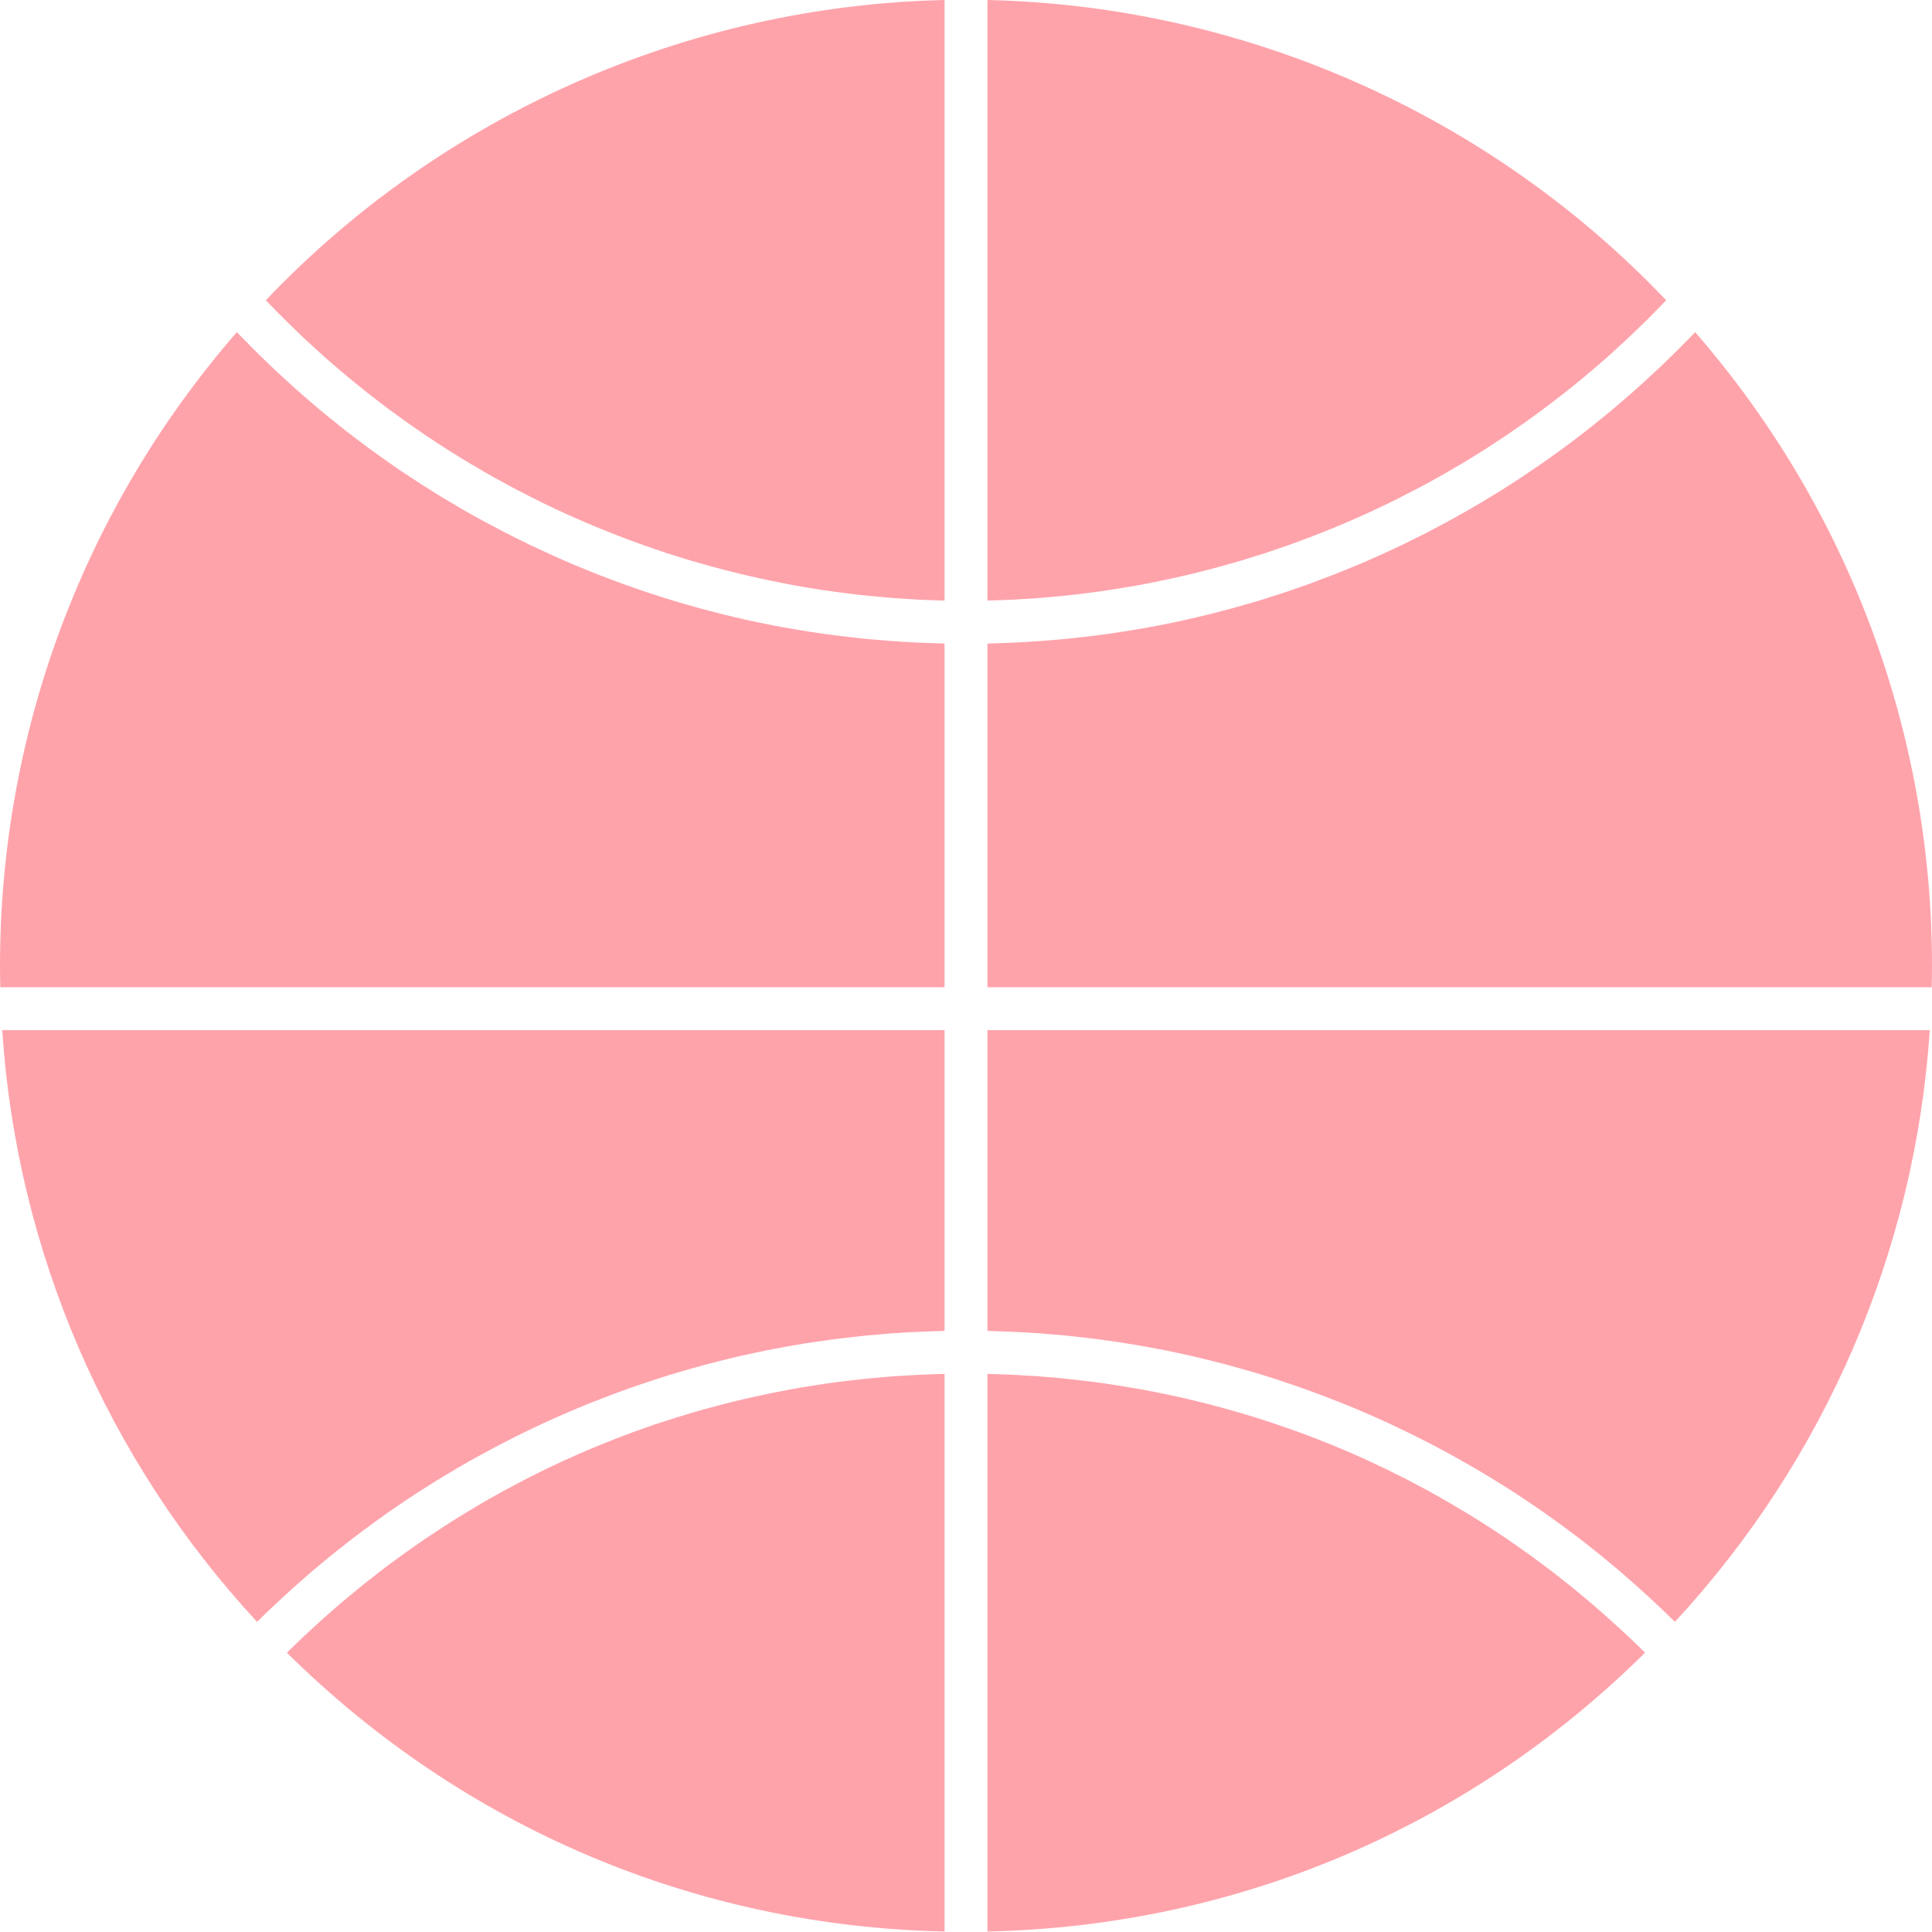 <svg width="20" height="20" viewBox="0 0 20 20" fill="none" xmlns="http://www.w3.org/2000/svg">
<path d="M9.629 6.657C9.578 6.655 9.527 6.654 9.476 6.651C9.436 6.649 9.395 6.646 9.354 6.644C9.305 6.641 9.255 6.638 9.206 6.634C9.165 6.631 9.124 6.628 9.083 6.624C9.034 6.62 8.985 6.616 8.937 6.611C8.895 6.607 8.854 6.602 8.813 6.597C8.765 6.592 8.717 6.586 8.669 6.58C8.627 6.575 8.586 6.569 8.545 6.564C8.497 6.557 8.45 6.55 8.403 6.543C8.361 6.537 8.32 6.53 8.278 6.523C8.231 6.515 8.184 6.507 8.137 6.499C8.096 6.491 8.055 6.484 8.014 6.476C7.967 6.467 7.92 6.457 7.873 6.448C7.833 6.439 7.792 6.431 7.751 6.422C7.704 6.412 7.658 6.401 7.611 6.39C7.57 6.38 7.53 6.371 7.49 6.361C7.443 6.349 7.396 6.337 7.35 6.325C7.31 6.315 7.27 6.304 7.23 6.293C7.183 6.28 7.136 6.267 7.089 6.253C7.05 6.242 7.011 6.231 6.973 6.219C6.925 6.205 6.878 6.189 6.83 6.174C6.792 6.162 6.754 6.15 6.717 6.138C6.668 6.122 6.62 6.105 6.571 6.088C6.535 6.075 6.499 6.063 6.463 6.05C6.412 6.032 6.362 6.012 6.311 5.993C6.278 5.981 6.244 5.968 6.21 5.955C6.155 5.934 6.099 5.911 6.044 5.888C6.016 5.876 5.988 5.866 5.96 5.854C5.877 5.819 5.794 5.783 5.712 5.746C5.633 5.71 5.554 5.673 5.476 5.636C5.45 5.623 5.424 5.61 5.398 5.597C5.346 5.572 5.294 5.546 5.243 5.52C5.212 5.504 5.182 5.488 5.152 5.472C5.105 5.448 5.059 5.424 5.013 5.399C4.981 5.382 4.949 5.363 4.917 5.346C4.874 5.321 4.83 5.297 4.787 5.273C4.755 5.254 4.722 5.234 4.69 5.215C4.648 5.19 4.606 5.166 4.565 5.141C4.532 5.121 4.499 5.1 4.467 5.08C4.426 5.054 4.386 5.029 4.346 5.003C4.313 4.982 4.281 4.961 4.248 4.939C4.209 4.913 4.169 4.887 4.13 4.861C4.098 4.839 4.066 4.816 4.034 4.794C3.995 4.767 3.957 4.74 3.918 4.712C3.887 4.69 3.855 4.667 3.824 4.644C3.786 4.616 3.748 4.587 3.71 4.559C3.679 4.535 3.648 4.512 3.617 4.488C3.58 4.459 3.542 4.43 3.506 4.4C3.475 4.376 3.445 4.352 3.414 4.327C3.377 4.297 3.341 4.267 3.304 4.236C3.275 4.211 3.245 4.186 3.216 4.161C3.179 4.13 3.143 4.098 3.107 4.066C3.078 4.041 3.049 4.016 3.021 3.99C2.984 3.957 2.948 3.924 2.912 3.89C2.885 3.865 2.857 3.84 2.83 3.814C2.793 3.779 2.756 3.743 2.72 3.708C2.694 3.683 2.668 3.658 2.643 3.633C2.604 3.594 2.566 3.555 2.528 3.516C2.505 3.493 2.483 3.47 2.46 3.447C2.457 3.444 2.455 3.441 2.452 3.438C0.869 5.258 0 7.578 0 9.998C0 10.07 0.001 10.143 0.003 10.22H9.778V6.662C9.768 6.662 9.758 6.661 9.748 6.661C9.708 6.66 9.668 6.658 9.629 6.657Z" fill="#FFA3AB"/>
<path d="M10.353 6.213C10.401 6.211 10.45 6.209 10.498 6.207C10.536 6.205 10.573 6.202 10.611 6.2C10.658 6.197 10.706 6.194 10.753 6.191C10.791 6.188 10.829 6.184 10.866 6.181C10.913 6.177 10.96 6.173 11.007 6.168C11.045 6.164 11.083 6.16 11.12 6.156C11.167 6.15 11.214 6.145 11.26 6.139C11.298 6.134 11.335 6.129 11.373 6.124C11.419 6.117 11.466 6.111 11.512 6.103C11.549 6.098 11.587 6.092 11.624 6.085C11.67 6.078 11.717 6.07 11.763 6.062C11.8 6.055 11.837 6.048 11.874 6.041C11.92 6.032 11.966 6.023 12.012 6.013C12.049 6.006 12.085 5.998 12.122 5.99C12.168 5.98 12.214 5.97 12.26 5.959C12.296 5.95 12.332 5.942 12.369 5.933C12.415 5.922 12.461 5.91 12.507 5.898C12.542 5.889 12.578 5.88 12.613 5.87C12.66 5.857 12.706 5.844 12.752 5.831C12.787 5.821 12.822 5.811 12.856 5.801C12.903 5.787 12.95 5.772 12.996 5.757C13.03 5.747 13.063 5.736 13.097 5.726C13.145 5.71 13.192 5.694 13.24 5.677C13.272 5.666 13.304 5.656 13.336 5.644C13.385 5.627 13.434 5.609 13.483 5.59C13.513 5.579 13.543 5.568 13.572 5.557C13.625 5.537 13.677 5.516 13.73 5.495C13.755 5.484 13.781 5.475 13.807 5.464C13.87 5.438 13.932 5.411 13.995 5.384C14.009 5.378 14.024 5.372 14.038 5.365C14.116 5.331 14.193 5.296 14.27 5.259C14.276 5.257 14.281 5.254 14.287 5.251C14.357 5.218 14.427 5.184 14.496 5.149C14.519 5.137 14.542 5.125 14.565 5.113C14.617 5.087 14.669 5.06 14.72 5.033C14.748 5.018 14.775 5.003 14.803 4.988C14.849 4.962 14.895 4.937 14.941 4.911C14.97 4.894 15 4.877 15.029 4.86C15.072 4.835 15.116 4.809 15.159 4.784C15.189 4.765 15.219 4.746 15.249 4.728C15.291 4.702 15.332 4.677 15.373 4.651C15.404 4.631 15.435 4.611 15.465 4.591C15.505 4.565 15.545 4.539 15.585 4.512C15.616 4.492 15.646 4.47 15.677 4.449C15.716 4.422 15.754 4.396 15.793 4.368C15.823 4.347 15.854 4.324 15.885 4.302C15.922 4.275 15.96 4.247 15.997 4.219C16.028 4.196 16.058 4.173 16.088 4.15C16.125 4.122 16.162 4.093 16.198 4.065C16.229 4.041 16.259 4.017 16.288 3.993C16.325 3.964 16.36 3.934 16.396 3.905C16.425 3.88 16.455 3.855 16.485 3.83C16.52 3.8 16.555 3.77 16.589 3.74C16.619 3.714 16.648 3.689 16.677 3.663C16.711 3.632 16.745 3.6 16.779 3.569C16.808 3.543 16.836 3.517 16.864 3.49C16.898 3.458 16.932 3.426 16.965 3.393C16.993 3.366 17.021 3.34 17.048 3.313C17.081 3.279 17.115 3.245 17.148 3.211C17.174 3.184 17.201 3.158 17.227 3.13C17.234 3.123 17.241 3.115 17.248 3.108C15.416 1.182 12.877 0.059 10.222 0V6.217C10.229 6.217 10.236 6.217 10.243 6.216C10.279 6.216 10.316 6.214 10.353 6.213Z" fill="#FFA3AB"/>
<path d="M2.752 3.108C2.759 3.115 2.766 3.123 2.772 3.13C2.799 3.158 2.826 3.185 2.852 3.212C2.885 3.245 2.918 3.279 2.952 3.312C2.979 3.34 3.007 3.366 3.035 3.393C3.068 3.426 3.101 3.458 3.135 3.49C3.164 3.517 3.192 3.543 3.221 3.569C3.255 3.601 3.289 3.632 3.323 3.662C3.352 3.689 3.382 3.714 3.411 3.74C3.445 3.77 3.48 3.8 3.515 3.83C3.545 3.855 3.575 3.88 3.605 3.905C3.64 3.934 3.675 3.963 3.711 3.992C3.741 4.017 3.772 4.041 3.802 4.065C3.838 4.093 3.874 4.122 3.91 4.149C3.941 4.173 3.972 4.196 4.003 4.22C4.04 4.247 4.077 4.274 4.114 4.301C4.145 4.324 4.176 4.347 4.208 4.369C4.246 4.396 4.284 4.422 4.322 4.448C4.353 4.47 4.384 4.491 4.416 4.513C4.455 4.539 4.494 4.564 4.533 4.59C4.564 4.61 4.596 4.631 4.627 4.651C4.667 4.677 4.708 4.702 4.749 4.727C4.78 4.746 4.811 4.765 4.842 4.784C4.884 4.809 4.926 4.834 4.969 4.859C4.999 4.876 5.029 4.894 5.059 4.911C5.104 4.937 5.15 4.962 5.195 4.986C5.224 5.002 5.252 5.018 5.28 5.033C5.33 5.06 5.381 5.086 5.432 5.112C5.456 5.124 5.48 5.137 5.504 5.149C5.571 5.183 5.638 5.216 5.706 5.248C5.714 5.252 5.722 5.256 5.73 5.26C5.807 5.296 5.884 5.331 5.961 5.365C5.977 5.372 5.993 5.379 6.009 5.386C6.07 5.412 6.131 5.439 6.193 5.464C6.219 5.475 6.246 5.485 6.272 5.496C6.324 5.516 6.375 5.537 6.427 5.557C6.457 5.569 6.488 5.58 6.518 5.591C6.566 5.609 6.615 5.627 6.664 5.644C6.696 5.656 6.728 5.667 6.761 5.678C6.808 5.694 6.855 5.71 6.903 5.726C6.936 5.737 6.97 5.747 7.004 5.758C7.05 5.772 7.097 5.787 7.143 5.801C7.178 5.811 7.213 5.821 7.248 5.831C7.294 5.844 7.34 5.857 7.386 5.87C7.422 5.88 7.458 5.889 7.493 5.898C7.539 5.91 7.585 5.922 7.631 5.933C7.667 5.942 7.704 5.951 7.74 5.959C7.786 5.97 7.832 5.98 7.878 5.99C7.914 5.998 7.951 6.006 7.988 6.013C8.034 6.023 8.08 6.032 8.126 6.041C8.163 6.048 8.2 6.055 8.237 6.062C8.283 6.07 8.329 6.078 8.376 6.086C8.413 6.092 8.45 6.098 8.488 6.104C8.534 6.111 8.58 6.117 8.627 6.124C8.664 6.129 8.702 6.134 8.74 6.139C8.786 6.145 8.833 6.15 8.88 6.156C8.917 6.16 8.955 6.164 8.993 6.168C9.04 6.173 9.087 6.177 9.134 6.181C9.171 6.185 9.209 6.188 9.247 6.191C9.294 6.195 9.342 6.197 9.389 6.2C9.427 6.203 9.464 6.205 9.502 6.207C9.55 6.209 9.599 6.211 9.647 6.213C9.684 6.214 9.72 6.216 9.757 6.217C9.764 6.217 9.771 6.217 9.778 6.217V0C7.123 0.059 4.584 1.182 2.752 3.108Z" fill="#FFA3AB"/>
<path d="M2.661 16.789C2.665 16.786 2.668 16.782 2.672 16.779C2.694 16.757 2.717 16.735 2.739 16.713C2.777 16.677 2.815 16.64 2.853 16.605C2.878 16.581 2.903 16.558 2.929 16.535C2.965 16.501 3.001 16.468 3.038 16.435C3.065 16.411 3.092 16.387 3.119 16.364C3.154 16.332 3.19 16.301 3.226 16.27C3.254 16.246 3.283 16.223 3.311 16.199C3.346 16.169 3.382 16.139 3.418 16.11C3.447 16.086 3.477 16.063 3.506 16.04C3.542 16.011 3.577 15.983 3.613 15.955C3.644 15.932 3.674 15.909 3.704 15.886C3.74 15.858 3.776 15.831 3.813 15.805C3.843 15.782 3.874 15.759 3.905 15.737C3.942 15.711 3.978 15.685 4.015 15.659C4.046 15.637 4.078 15.615 4.109 15.594C4.146 15.568 4.184 15.543 4.221 15.518C4.253 15.497 4.285 15.476 4.317 15.455C4.355 15.431 4.393 15.407 4.431 15.383C4.463 15.362 4.495 15.342 4.527 15.322C4.566 15.298 4.605 15.275 4.644 15.252C4.676 15.232 4.709 15.213 4.741 15.194C4.781 15.171 4.821 15.148 4.861 15.125C4.894 15.107 4.926 15.089 4.958 15.071C5 15.048 5.041 15.026 5.083 15.004C5.115 14.986 5.146 14.969 5.178 14.953C5.222 14.93 5.267 14.908 5.311 14.885C5.341 14.87 5.371 14.855 5.401 14.84C5.451 14.816 5.501 14.792 5.551 14.768C5.577 14.756 5.602 14.744 5.628 14.732C5.703 14.697 5.78 14.663 5.857 14.63C5.937 14.595 6.017 14.562 6.097 14.529C6.123 14.519 6.149 14.509 6.175 14.499C6.23 14.477 6.285 14.456 6.34 14.435C6.371 14.423 6.403 14.412 6.434 14.401C6.484 14.383 6.534 14.364 6.584 14.347C6.618 14.335 6.652 14.324 6.686 14.313C6.734 14.297 6.782 14.28 6.83 14.265C6.865 14.254 6.901 14.243 6.936 14.232C6.983 14.218 7.03 14.203 7.078 14.19C7.114 14.179 7.151 14.169 7.187 14.159C7.234 14.146 7.28 14.133 7.327 14.12C7.364 14.111 7.401 14.101 7.439 14.092C7.485 14.08 7.531 14.069 7.577 14.057C7.615 14.049 7.653 14.04 7.691 14.031C7.737 14.021 7.784 14.011 7.83 14.001C7.868 13.993 7.907 13.985 7.945 13.977C7.991 13.968 8.037 13.959 8.084 13.951C8.122 13.943 8.161 13.937 8.2 13.93C8.246 13.922 8.293 13.914 8.339 13.906C8.378 13.9 8.417 13.894 8.456 13.889C8.503 13.882 8.549 13.875 8.596 13.869C8.635 13.864 8.674 13.858 8.713 13.854C8.76 13.848 8.807 13.843 8.854 13.838C8.893 13.833 8.933 13.829 8.972 13.825C9.019 13.821 9.066 13.817 9.114 13.813C9.153 13.809 9.192 13.806 9.232 13.803C9.279 13.8 9.327 13.797 9.375 13.794C9.414 13.792 9.453 13.789 9.492 13.788C9.541 13.785 9.59 13.784 9.639 13.782C9.677 13.781 9.716 13.779 9.754 13.778C9.762 13.778 9.77 13.778 9.778 13.777V10.664H0.023C0.173 12.948 1.103 15.107 2.661 16.789Z" fill="#FFA3AB"/>
<path d="M10.222 13.778C10.23 13.778 10.238 13.778 10.246 13.778C10.284 13.779 10.323 13.781 10.361 13.782C10.41 13.784 10.459 13.785 10.508 13.788C10.547 13.79 10.586 13.792 10.625 13.794C10.673 13.797 10.721 13.8 10.768 13.803C10.808 13.806 10.847 13.809 10.886 13.813C10.934 13.817 10.981 13.821 11.028 13.825C11.068 13.829 11.107 13.833 11.146 13.838C11.193 13.843 11.24 13.848 11.287 13.854C11.326 13.858 11.365 13.864 11.404 13.869C11.451 13.875 11.498 13.882 11.544 13.889C11.583 13.894 11.622 13.9 11.661 13.907C11.708 13.914 11.754 13.922 11.8 13.93C11.839 13.937 11.878 13.943 11.917 13.951C11.963 13.959 12.009 13.968 12.055 13.977C12.094 13.985 12.132 13.993 12.17 14.001C12.217 14.011 12.263 14.021 12.309 14.031C12.347 14.04 12.385 14.049 12.423 14.058C12.469 14.069 12.515 14.08 12.561 14.092C12.599 14.101 12.636 14.111 12.673 14.12C12.72 14.133 12.767 14.146 12.813 14.159C12.85 14.169 12.886 14.179 12.922 14.19C12.97 14.203 13.017 14.218 13.064 14.232C13.099 14.243 13.135 14.254 13.17 14.265C13.218 14.28 13.266 14.297 13.314 14.313C13.348 14.324 13.382 14.335 13.416 14.347C13.466 14.364 13.516 14.383 13.566 14.401C13.597 14.412 13.629 14.423 13.66 14.435C13.715 14.456 13.77 14.477 13.825 14.499C13.851 14.509 13.877 14.519 13.903 14.529C13.983 14.562 14.063 14.595 14.143 14.63C14.22 14.663 14.296 14.697 14.373 14.732C14.398 14.744 14.424 14.757 14.449 14.769C14.499 14.792 14.549 14.816 14.598 14.84C14.629 14.855 14.659 14.87 14.69 14.886C14.734 14.908 14.778 14.93 14.822 14.953C14.854 14.969 14.885 14.987 14.917 15.004C14.959 15.026 15 15.048 15.042 15.071C15.074 15.089 15.107 15.107 15.139 15.126C15.179 15.148 15.219 15.171 15.258 15.194C15.291 15.213 15.324 15.232 15.356 15.252C15.395 15.275 15.434 15.298 15.472 15.322C15.505 15.342 15.537 15.362 15.57 15.383C15.607 15.407 15.645 15.431 15.683 15.455C15.715 15.476 15.747 15.497 15.779 15.519C15.816 15.543 15.853 15.568 15.89 15.593C15.922 15.615 15.954 15.637 15.985 15.659C16.022 15.685 16.058 15.711 16.094 15.737C16.125 15.759 16.157 15.782 16.188 15.805C16.224 15.831 16.259 15.858 16.295 15.885C16.326 15.908 16.356 15.932 16.387 15.955C16.422 15.983 16.458 16.011 16.493 16.039C16.523 16.063 16.553 16.086 16.582 16.11C16.618 16.139 16.653 16.169 16.688 16.198C16.717 16.222 16.746 16.246 16.774 16.27C16.81 16.301 16.845 16.332 16.88 16.363C16.907 16.387 16.935 16.411 16.962 16.435C16.999 16.468 17.034 16.501 17.07 16.534C17.096 16.557 17.122 16.581 17.147 16.605C17.185 16.64 17.222 16.677 17.26 16.713C17.283 16.735 17.306 16.757 17.328 16.779C17.332 16.782 17.335 16.786 17.339 16.789C18.896 15.107 19.826 12.948 19.977 10.664H10.222V13.778Z" fill="#FFA3AB"/>
<path d="M17.548 3.438C17.546 3.441 17.543 3.444 17.54 3.447C17.517 3.471 17.494 3.494 17.471 3.518C17.433 3.556 17.395 3.595 17.357 3.633C17.332 3.658 17.306 3.683 17.28 3.708C17.244 3.744 17.207 3.779 17.17 3.814C17.143 3.84 17.116 3.865 17.088 3.89C17.052 3.924 17.016 3.957 16.979 3.99C16.951 4.016 16.922 4.041 16.894 4.066C16.858 4.098 16.821 4.13 16.784 4.161C16.755 4.186 16.726 4.211 16.696 4.236C16.66 4.266 16.623 4.297 16.585 4.327C16.555 4.352 16.525 4.376 16.495 4.4C16.458 4.429 16.42 4.459 16.383 4.488C16.352 4.512 16.321 4.535 16.291 4.559C16.253 4.587 16.214 4.616 16.176 4.644C16.145 4.667 16.114 4.69 16.082 4.712C16.044 4.74 16.005 4.767 15.965 4.795C15.934 4.817 15.902 4.839 15.87 4.86C15.831 4.887 15.791 4.914 15.751 4.94C15.719 4.961 15.687 4.982 15.655 5.003C15.614 5.029 15.573 5.055 15.532 5.081C15.5 5.101 15.468 5.121 15.436 5.14C15.394 5.166 15.351 5.191 15.309 5.216C15.277 5.235 15.245 5.254 15.213 5.272C15.169 5.298 15.125 5.322 15.081 5.347C15.05 5.364 15.019 5.382 14.987 5.399C14.941 5.424 14.894 5.449 14.847 5.473C14.817 5.489 14.787 5.505 14.758 5.52C14.705 5.547 14.653 5.572 14.6 5.598C14.575 5.611 14.55 5.624 14.524 5.636C14.446 5.673 14.368 5.71 14.288 5.746C14.206 5.783 14.123 5.819 14.04 5.854C14.012 5.866 13.984 5.877 13.956 5.888C13.901 5.911 13.845 5.934 13.79 5.955C13.756 5.968 13.722 5.981 13.689 5.993C13.638 6.012 13.588 6.032 13.537 6.05C13.501 6.063 13.465 6.075 13.428 6.088C13.38 6.105 13.332 6.122 13.283 6.138C13.246 6.15 13.208 6.162 13.17 6.174C13.122 6.189 13.075 6.205 13.027 6.219C12.989 6.231 12.95 6.242 12.911 6.253C12.864 6.267 12.817 6.28 12.77 6.293C12.73 6.304 12.69 6.315 12.65 6.325C12.604 6.337 12.557 6.349 12.51 6.361C12.47 6.371 12.43 6.38 12.389 6.39C12.342 6.401 12.296 6.412 12.249 6.422C12.208 6.431 12.168 6.439 12.127 6.448C12.08 6.457 12.033 6.467 11.986 6.476C11.945 6.484 11.904 6.491 11.863 6.499C11.816 6.507 11.769 6.515 11.722 6.523C11.68 6.53 11.639 6.537 11.597 6.543C11.55 6.55 11.503 6.557 11.455 6.564C11.414 6.569 11.373 6.575 11.331 6.58C11.283 6.586 11.235 6.592 11.187 6.597C11.146 6.602 11.105 6.607 11.063 6.611C11.015 6.616 10.966 6.62 10.917 6.624C10.876 6.628 10.835 6.631 10.794 6.634C10.745 6.638 10.695 6.641 10.646 6.644C10.605 6.647 10.564 6.649 10.524 6.651C10.473 6.654 10.422 6.655 10.371 6.657C10.332 6.658 10.292 6.66 10.252 6.661C10.242 6.661 10.232 6.662 10.222 6.662V10.22H19.997C19.999 10.143 20 10.069 20 9.997C20 7.578 19.131 5.258 17.548 3.438Z" fill="#FFA3AB"/>
<path d="M9.659 14.226C9.61 14.228 9.561 14.229 9.513 14.232C9.477 14.233 9.442 14.236 9.407 14.238C9.36 14.24 9.313 14.243 9.266 14.246C9.23 14.249 9.194 14.252 9.158 14.255C9.112 14.259 9.066 14.263 9.02 14.267C8.984 14.27 8.948 14.274 8.912 14.278C8.866 14.283 8.821 14.288 8.775 14.294C8.739 14.298 8.703 14.303 8.668 14.307C8.622 14.313 8.577 14.319 8.532 14.326C8.496 14.331 8.46 14.337 8.425 14.342C8.38 14.35 8.335 14.357 8.29 14.364C8.254 14.37 8.219 14.377 8.184 14.383C8.139 14.391 8.094 14.4 8.049 14.409C8.014 14.415 7.979 14.422 7.944 14.43C7.899 14.439 7.854 14.449 7.81 14.459C7.775 14.466 7.741 14.474 7.707 14.482C7.662 14.492 7.617 14.504 7.571 14.515C7.538 14.523 7.505 14.531 7.471 14.54C7.425 14.552 7.38 14.564 7.334 14.577C7.302 14.585 7.27 14.594 7.237 14.603C7.191 14.617 7.145 14.631 7.098 14.645C7.067 14.654 7.036 14.663 7.005 14.673C6.957 14.688 6.91 14.703 6.862 14.719C6.833 14.728 6.804 14.738 6.775 14.747C6.725 14.765 6.675 14.783 6.625 14.8C6.599 14.81 6.573 14.818 6.547 14.828C6.49 14.849 6.434 14.87 6.377 14.892C6.359 14.9 6.34 14.906 6.322 14.914C6.171 14.973 6.021 15.037 5.873 15.104C5.86 15.11 5.847 15.116 5.833 15.122C5.774 15.15 5.714 15.178 5.655 15.206C5.632 15.217 5.609 15.229 5.586 15.24C5.537 15.264 5.488 15.289 5.439 15.314C5.412 15.328 5.386 15.342 5.36 15.356C5.315 15.379 5.27 15.403 5.225 15.427C5.197 15.443 5.169 15.458 5.141 15.474C5.098 15.498 5.056 15.521 5.014 15.546C4.985 15.562 4.956 15.58 4.927 15.597C4.887 15.621 4.846 15.645 4.806 15.67C4.776 15.688 4.747 15.706 4.718 15.724C4.678 15.749 4.639 15.774 4.6 15.799C4.57 15.818 4.541 15.837 4.512 15.857C4.473 15.882 4.435 15.907 4.397 15.933C4.368 15.953 4.338 15.973 4.309 15.994C4.272 16.02 4.234 16.046 4.197 16.073C4.168 16.094 4.139 16.115 4.11 16.136C4.073 16.163 4.037 16.19 4 16.217C3.971 16.239 3.942 16.261 3.914 16.284C3.878 16.311 3.842 16.339 3.807 16.367C3.778 16.39 3.749 16.413 3.721 16.436C3.686 16.465 3.651 16.494 3.616 16.523C3.588 16.546 3.559 16.57 3.531 16.593C3.497 16.623 3.462 16.653 3.428 16.683C3.4 16.707 3.373 16.731 3.345 16.756C3.311 16.787 3.277 16.818 3.243 16.849C3.216 16.874 3.189 16.898 3.163 16.923C3.128 16.955 3.094 16.988 3.06 17.021C3.035 17.046 3.009 17.07 2.984 17.095C2.979 17.1 2.975 17.104 2.97 17.109C4.802 18.921 7.203 19.94 9.778 19.995V14.223C9.772 14.223 9.766 14.223 9.76 14.223C9.727 14.223 9.693 14.225 9.659 14.226Z" fill="#FFA3AB"/>
<path d="M16.94 17.021C16.906 16.988 16.872 16.955 16.837 16.923C16.811 16.898 16.784 16.874 16.758 16.85C16.723 16.818 16.689 16.787 16.654 16.756C16.627 16.731 16.6 16.707 16.572 16.683C16.538 16.653 16.503 16.623 16.468 16.593C16.441 16.57 16.413 16.546 16.384 16.523C16.349 16.494 16.314 16.465 16.279 16.436C16.251 16.413 16.222 16.39 16.194 16.368C16.158 16.339 16.122 16.311 16.086 16.283C16.058 16.261 16.029 16.239 16 16.218C15.963 16.19 15.927 16.163 15.89 16.136C15.861 16.115 15.832 16.094 15.803 16.073C15.766 16.046 15.728 16.02 15.691 15.994C15.662 15.973 15.632 15.953 15.603 15.933C15.565 15.907 15.526 15.882 15.488 15.856C15.459 15.837 15.43 15.818 15.4 15.799C15.361 15.774 15.321 15.749 15.282 15.724C15.253 15.706 15.224 15.688 15.195 15.67C15.154 15.645 15.113 15.621 15.072 15.597C15.043 15.58 15.015 15.563 14.986 15.546C14.944 15.521 14.901 15.498 14.858 15.474C14.831 15.458 14.803 15.443 14.775 15.427C14.73 15.403 14.685 15.379 14.639 15.355C14.614 15.342 14.588 15.328 14.562 15.314C14.512 15.289 14.462 15.264 14.412 15.24C14.39 15.229 14.368 15.217 14.345 15.206C14.286 15.178 14.226 15.15 14.165 15.122C14.152 15.116 14.139 15.11 14.127 15.104C13.979 15.037 13.829 14.973 13.678 14.914C13.66 14.907 13.642 14.9 13.624 14.893C13.567 14.871 13.51 14.849 13.452 14.828C13.427 14.819 13.401 14.81 13.376 14.801C13.325 14.783 13.275 14.765 13.224 14.748C13.196 14.738 13.167 14.729 13.138 14.719C13.09 14.704 13.043 14.688 12.995 14.673C12.964 14.663 12.933 14.654 12.902 14.645C12.855 14.631 12.809 14.617 12.762 14.604C12.73 14.594 12.698 14.586 12.666 14.577C12.62 14.564 12.575 14.552 12.529 14.54C12.495 14.531 12.462 14.523 12.428 14.515C12.383 14.504 12.338 14.493 12.293 14.482C12.259 14.474 12.225 14.466 12.19 14.459C12.146 14.449 12.101 14.439 12.055 14.43C12.021 14.423 11.986 14.416 11.951 14.409C11.906 14.4 11.861 14.392 11.816 14.383C11.781 14.377 11.745 14.371 11.71 14.365C11.665 14.357 11.62 14.35 11.575 14.343C11.539 14.337 11.504 14.331 11.468 14.326C11.423 14.32 11.378 14.313 11.332 14.307C11.296 14.303 11.261 14.298 11.225 14.294C11.179 14.288 11.133 14.283 11.088 14.278C11.052 14.274 11.016 14.271 10.98 14.267C10.934 14.263 10.888 14.259 10.841 14.255C10.806 14.252 10.77 14.249 10.734 14.246C10.687 14.243 10.64 14.24 10.593 14.238C10.558 14.236 10.523 14.233 10.487 14.232C10.438 14.229 10.389 14.228 10.341 14.226C10.307 14.225 10.273 14.224 10.239 14.223C10.234 14.223 10.228 14.223 10.222 14.223V19.995C12.796 19.94 15.198 18.922 17.029 17.109C17.025 17.105 17.02 17.1 17.016 17.095C16.991 17.07 16.965 17.046 16.94 17.021Z" fill="#FFA3AB"/>
</svg>
